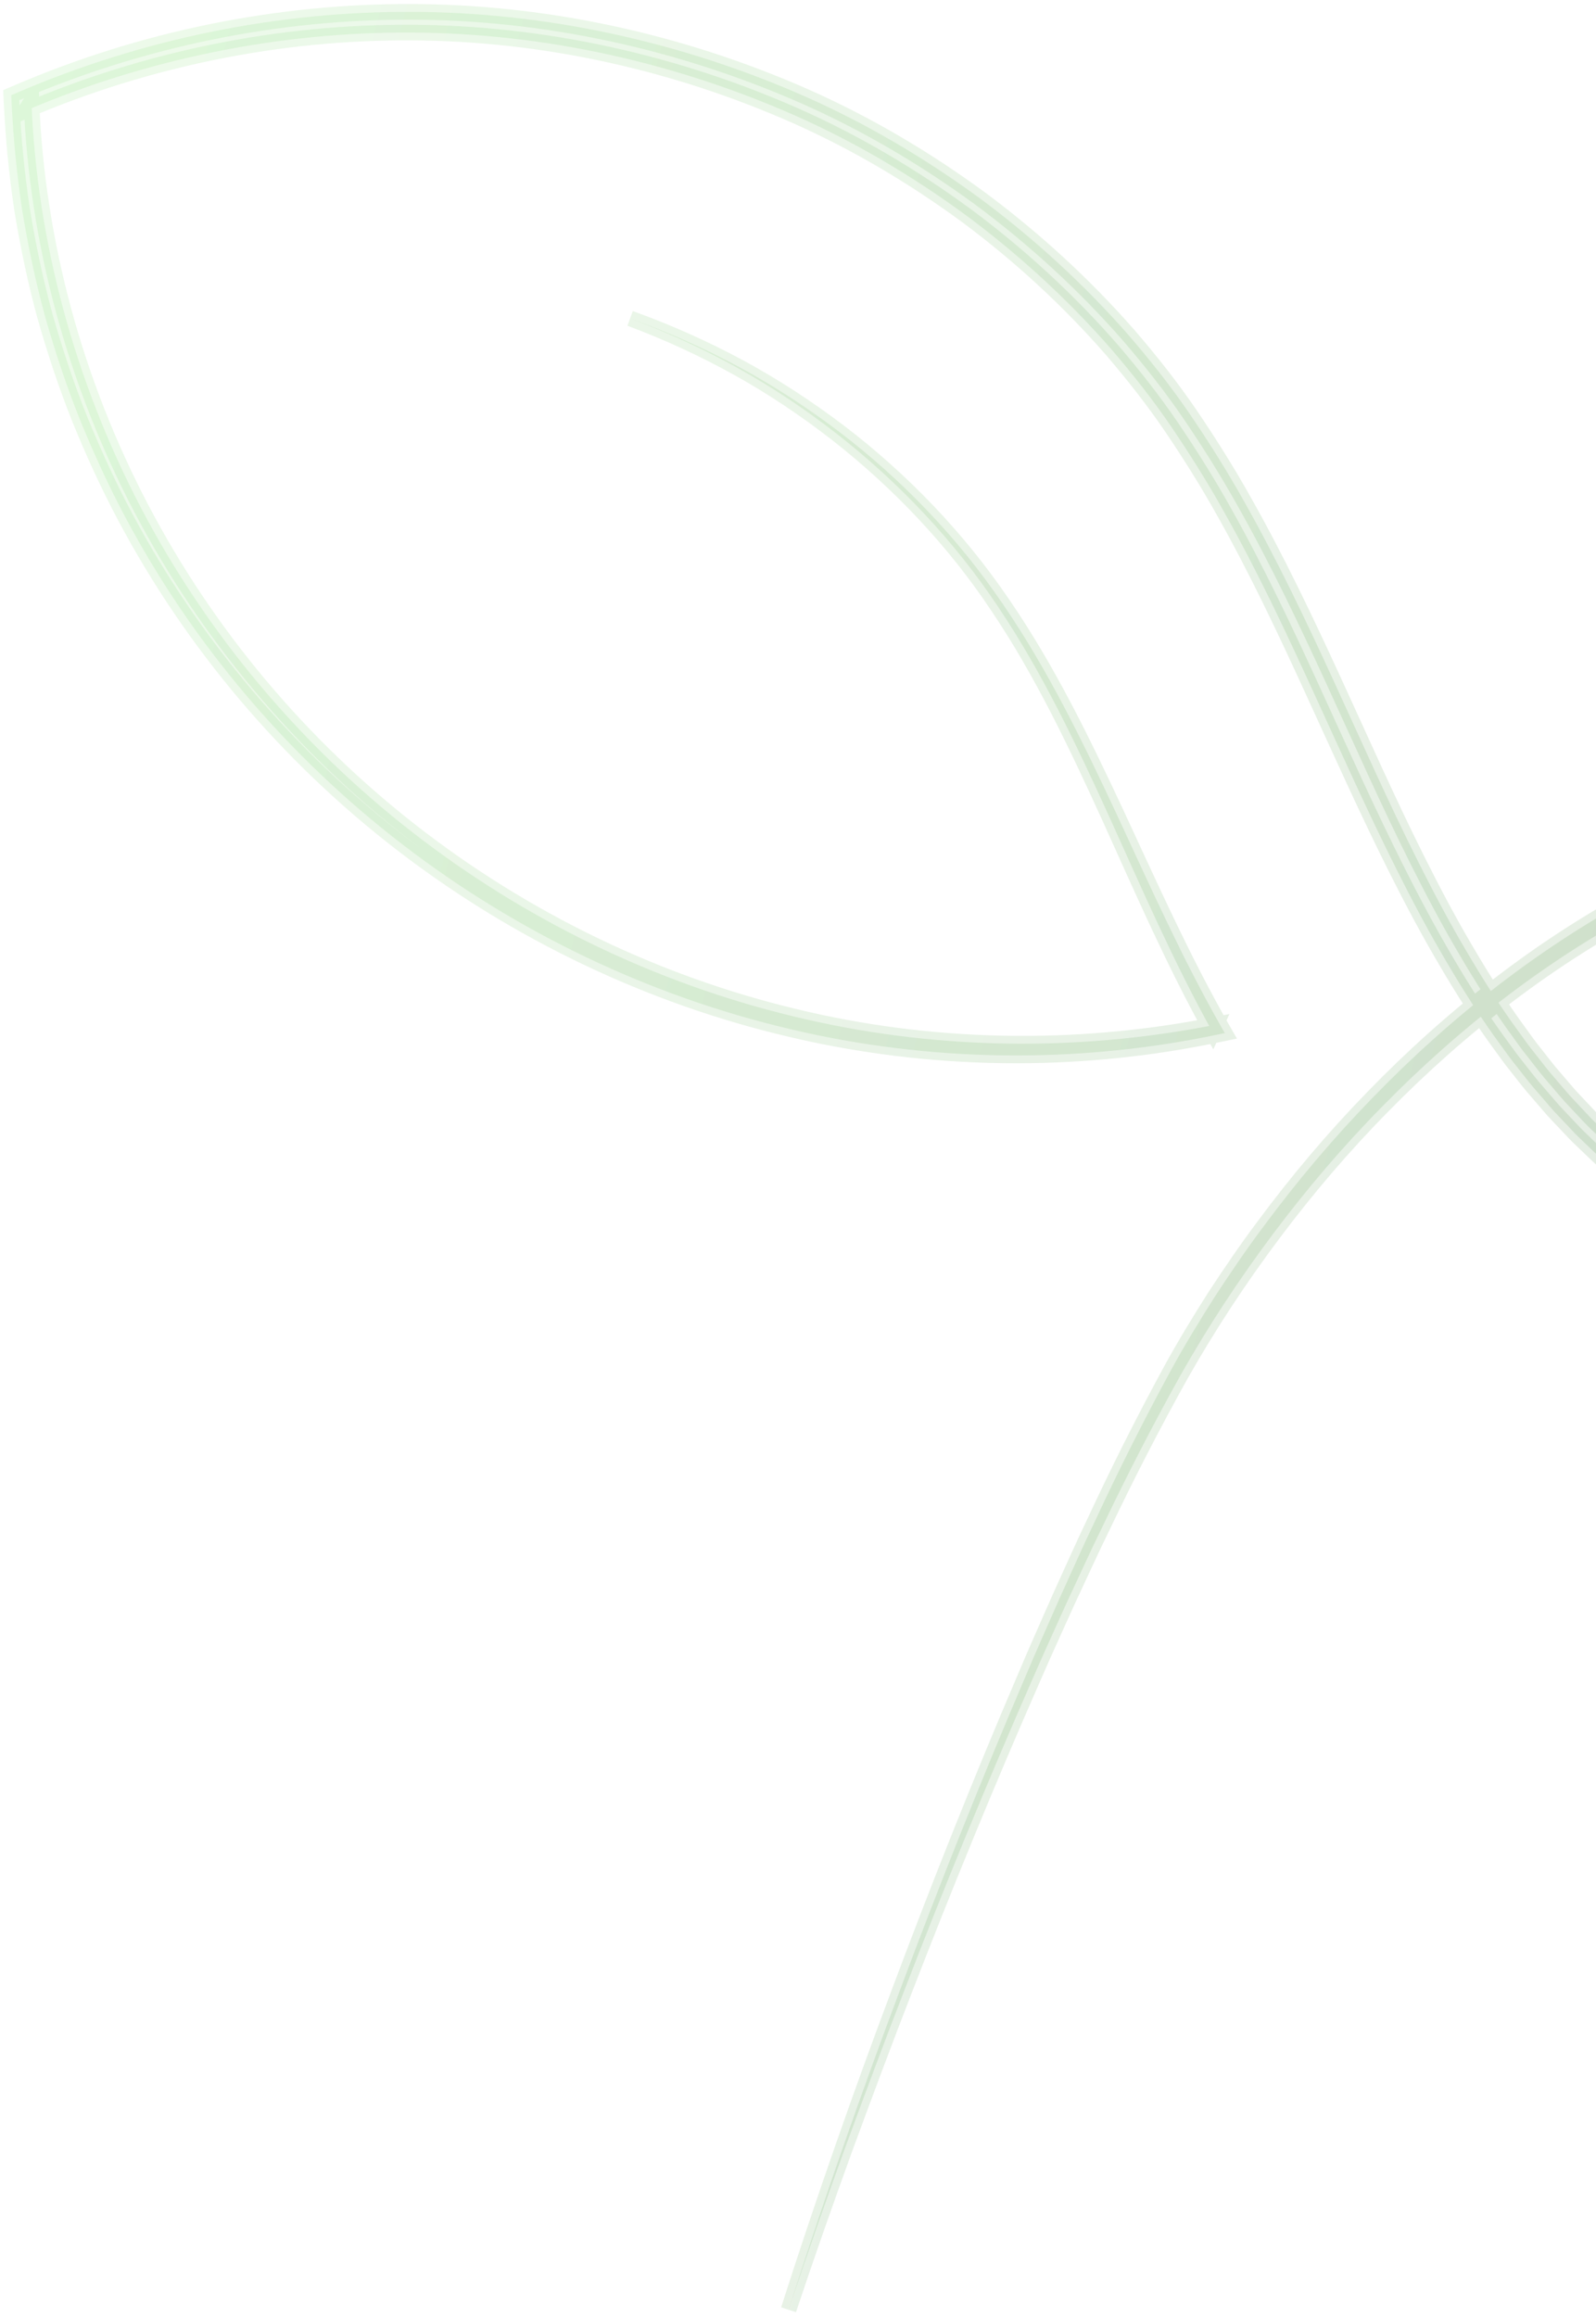 <svg width="299" height="434" viewBox="0 0 299 434" fill="none" xmlns="http://www.w3.org/2000/svg">
<mask id="path-1-outside-1_300_75" maskUnits="userSpaceOnUse" x="-116.617" y="-32.789" width="621.33" height="547.065" fill="black">
<rect fill="white" x="-116.617" y="-32.789" width="621.33" height="547.065"/>
<path d="M118.053 59.647C125.023 62.252 131.787 65.365 138.285 68.976C144.782 72.588 150.963 76.743 156.815 81.298C168.493 90.452 178.82 101.363 187.016 113.715C195.299 126.035 201.669 139.519 207.833 153.036C213.967 166.575 219.895 180.266 227.172 193.333L227.806 191.943C201.656 197.137 174.41 196.694 148.543 190.365C122.667 184.119 98.201 172.205 77.227 155.874C56.24 139.55 38.777 118.723 26.449 95.201C14.118 71.688 6.913 45.475 5.885 18.965L4.762 20.751C27.548 11.019 52.307 5.967 77.064 6.102C101.83 6.207 126.508 11.705 149.108 21.71C160.417 26.732 171.103 33.084 181.073 40.398C190.997 47.78 200.148 56.19 208.279 65.505C212.291 70.192 216.116 75.037 219.589 80.166C223.053 85.291 226.344 90.537 229.363 95.965C235.448 106.785 240.772 118.063 245.968 129.425C251.178 140.78 256.285 152.239 261.947 163.478C264.778 169.097 267.736 174.665 270.948 180.099C274.143 185.548 277.54 190.887 281.304 195.991C282.23 197.278 283.156 198.565 284.157 199.792C285.142 201.036 286.098 202.301 287.116 203.513L290.222 207.125C291.236 208.347 292.379 209.453 293.456 210.622L295.093 212.361C295.643 212.928 296.236 213.468 296.802 214.019C297.961 215.11 299.075 216.237 300.254 217.303C302.662 219.387 305.033 221.512 307.588 223.4C310.055 225.408 312.746 227.13 315.343 228.959L319.417 231.453L321.462 232.692L323.564 233.833C329.158 236.868 334.992 239.449 340.996 241.563C352.994 245.787 365.626 248.145 378.327 248.616C384.68 248.847 391.045 248.596 397.355 247.871C403.667 247.114 409.922 245.916 416.054 244.284C440.567 237.62 463.099 223.797 479.947 204.746L480.904 203.656L480.094 202.466C467.997 184.645 450.757 170.642 431.372 161.598C411.959 152.544 390.29 148.484 368.952 149.644C358.28 150.245 347.7 152.143 337.436 155.074C327.18 158.041 317.292 162.167 307.842 167.08C288.978 177.014 272.023 190.289 257.248 205.533C249.833 213.139 242.979 221.284 236.664 229.819C233.472 234.063 230.503 238.464 227.589 242.895C224.753 247.377 221.974 251.911 219.432 256.564C214.358 265.874 209.608 275.333 205.144 284.929C202.853 289.694 200.727 294.541 198.528 299.351C196.411 304.202 194.231 309.019 192.182 313.893C183.862 333.338 176.022 352.978 168.609 372.784C161.17 392.569 154.176 412.527 147.733 432.664C151.078 422.641 154.58 412.663 158.183 402.734C161.825 392.818 165.517 382.91 169.34 373.06C176.947 353.346 184.971 333.794 193.471 314.448C195.565 309.6 197.789 304.81 199.95 299.986C202.202 295.207 204.36 290.392 206.695 285.654C211.241 276.131 216.076 266.735 221.204 257.542C226.387 248.38 232.176 239.568 238.491 231.152C244.797 222.732 251.628 214.709 259.011 207.221C273.709 192.219 290.545 179.215 309.157 169.556C318.481 164.782 328.206 160.779 338.275 157.939C348.347 155.122 358.693 153.334 369.121 152.807C389.971 151.804 411.025 155.89 429.871 164.813C448.665 173.73 465.37 187.301 477.007 204.544L477.154 202.263C460.775 220.706 438.839 234.108 415.052 240.527C409.092 242.103 403.027 243.252 396.913 243.972C390.799 244.66 384.624 244.893 378.468 244.658C366.158 244.179 353.93 241.87 342.333 237.759C336.533 235.708 330.899 233.199 325.508 230.26L323.489 229.159L321.517 227.958L317.589 225.538C315.08 223.763 312.484 222.108 310.105 220.154C307.639 218.319 305.353 216.257 303.026 214.246C301.888 213.217 300.806 212.122 299.691 211.058C299.14 210.524 298.572 210.004 298.041 209.444L296.461 207.758C295.425 206.626 294.317 205.543 293.333 204.354L290.331 200.844C289.347 199.655 288.423 198.423 287.46 197.209C286.489 196.014 285.585 194.757 284.69 193.503C281.033 188.524 277.716 183.29 274.592 177.942C271.442 172.607 268.537 167.101 265.749 161.541C260.151 150.422 255.124 138.981 249.88 127.602C244.648 116.217 239.25 104.847 233.041 93.864C229.963 88.36 226.595 83 223.041 77.766C219.487 72.532 215.54 67.546 211.406 62.75C203.059 53.227 193.672 44.634 183.502 37.097C173.285 29.63 162.33 23.158 150.753 18.039C127.606 7.846 102.4 2.286 77.089 2.221C51.799 2.131 26.528 7.342 3.296 17.323L2.107 17.832L2.163 19.106C2.494 25.871 3.134 32.618 4.148 39.318C5.242 46.004 6.627 52.633 8.413 59.169C10.26 65.685 12.385 72.118 14.89 78.397C17.444 84.662 20.252 90.823 23.43 96.796C36.13 120.691 54.017 141.747 75.422 158.201C96.826 174.656 121.7 186.578 147.966 192.759C174.207 199.008 201.82 199.336 228.185 193.787L229.457 193.525L228.815 192.406C221.482 179.523 215.433 165.929 209.156 152.425C202.856 138.956 196.325 125.468 187.863 113.137C179.475 100.779 169.006 89.871 157.155 80.838C151.217 76.338 144.958 72.251 138.41 68.719C131.869 65.2 125.045 62.162 118.053 59.647Z"/>
</mask>
<path d="M118.053 59.647C125.023 62.252 131.787 65.365 138.285 68.976C144.782 72.588 150.963 76.743 156.815 81.298C168.493 90.452 178.82 101.363 187.016 113.715C195.299 126.035 201.669 139.519 207.833 153.036C213.967 166.575 219.895 180.266 227.172 193.333L227.806 191.943C201.656 197.137 174.41 196.694 148.543 190.365C122.667 184.119 98.201 172.205 77.227 155.874C56.24 139.55 38.777 118.723 26.449 95.201C14.118 71.688 6.913 45.475 5.885 18.965L4.762 20.751C27.548 11.019 52.307 5.967 77.064 6.102C101.83 6.207 126.508 11.705 149.108 21.71C160.417 26.732 171.103 33.084 181.073 40.398C190.997 47.78 200.148 56.19 208.279 65.505C212.291 70.192 216.116 75.037 219.589 80.166C223.053 85.291 226.344 90.537 229.363 95.965C235.448 106.785 240.772 118.063 245.968 129.425C251.178 140.78 256.285 152.239 261.947 163.478C264.778 169.097 267.736 174.665 270.948 180.099C274.143 185.548 277.54 190.887 281.304 195.991C282.23 197.278 283.156 198.565 284.157 199.792C285.142 201.036 286.098 202.301 287.116 203.513L290.222 207.125C291.236 208.347 292.379 209.453 293.456 210.622L295.093 212.361C295.643 212.928 296.236 213.468 296.802 214.019C297.961 215.11 299.075 216.237 300.254 217.303C302.662 219.387 305.033 221.512 307.588 223.4C310.055 225.408 312.746 227.13 315.343 228.959L319.417 231.453L321.462 232.692L323.564 233.833C329.158 236.868 334.992 239.449 340.996 241.563C352.994 245.787 365.626 248.145 378.327 248.616C384.68 248.847 391.045 248.596 397.355 247.871C403.667 247.114 409.922 245.916 416.054 244.284C440.567 237.62 463.099 223.797 479.947 204.746L480.904 203.656L480.094 202.466C467.997 184.645 450.757 170.642 431.372 161.598C411.959 152.544 390.29 148.484 368.952 149.644C358.28 150.245 347.7 152.143 337.436 155.074C327.18 158.041 317.292 162.167 307.842 167.08C288.978 177.014 272.023 190.289 257.248 205.533C249.833 213.139 242.979 221.284 236.664 229.819C233.472 234.063 230.503 238.464 227.589 242.895C224.753 247.377 221.974 251.911 219.432 256.564C214.358 265.874 209.608 275.333 205.144 284.929C202.853 289.694 200.727 294.541 198.528 299.351C196.411 304.202 194.231 309.019 192.182 313.893C183.862 333.338 176.022 352.978 168.609 372.784C161.17 392.569 154.176 412.527 147.733 432.664C151.078 422.641 154.58 412.663 158.183 402.734C161.825 392.818 165.517 382.91 169.34 373.06C176.947 353.346 184.971 333.794 193.471 314.448C195.565 309.6 197.789 304.81 199.95 299.986C202.202 295.207 204.36 290.392 206.695 285.654C211.241 276.131 216.076 266.735 221.204 257.542C226.387 248.38 232.176 239.568 238.491 231.152C244.797 222.732 251.628 214.709 259.011 207.221C273.709 192.219 290.545 179.215 309.157 169.556C318.481 164.782 328.206 160.779 338.275 157.939C348.347 155.122 358.693 153.334 369.121 152.807C389.971 151.804 411.025 155.89 429.871 164.813C448.665 173.73 465.37 187.301 477.007 204.544L477.154 202.263C460.775 220.706 438.839 234.108 415.052 240.527C409.092 242.103 403.027 243.252 396.913 243.972C390.799 244.66 384.624 244.893 378.468 244.658C366.158 244.179 353.93 241.87 342.333 237.759C336.533 235.708 330.899 233.199 325.508 230.26L323.489 229.159L321.517 227.958L317.589 225.538C315.08 223.763 312.484 222.108 310.105 220.154C307.639 218.319 305.353 216.257 303.026 214.246C301.888 213.217 300.806 212.122 299.691 211.058C299.14 210.524 298.572 210.004 298.041 209.444L296.461 207.758C295.425 206.626 294.317 205.543 293.333 204.354L290.331 200.844C289.347 199.655 288.423 198.423 287.46 197.209C286.489 196.014 285.585 194.757 284.69 193.503C281.033 188.524 277.716 183.29 274.592 177.942C271.442 172.607 268.537 167.101 265.749 161.541C260.151 150.422 255.124 138.981 249.88 127.602C244.648 116.217 239.25 104.847 233.041 93.864C229.963 88.36 226.595 83 223.041 77.766C219.487 72.532 215.54 67.546 211.406 62.75C203.059 53.227 193.672 44.634 183.502 37.097C173.285 29.63 162.33 23.158 150.753 18.039C127.606 7.846 102.4 2.286 77.089 2.221C51.799 2.131 26.528 7.342 3.296 17.323L2.107 17.832L2.163 19.106C2.494 25.871 3.134 32.618 4.148 39.318C5.242 46.004 6.627 52.633 8.413 59.169C10.26 65.685 12.385 72.118 14.89 78.397C17.444 84.662 20.252 90.823 23.43 96.796C36.13 120.691 54.017 141.747 75.422 158.201C96.826 174.656 121.7 186.578 147.966 192.759C174.207 199.008 201.82 199.336 228.185 193.787L229.457 193.525L228.815 192.406C221.482 179.523 215.433 165.929 209.156 152.425C202.856 138.956 196.325 125.468 187.863 113.137C179.475 100.779 169.006 89.871 157.155 80.838C151.217 76.338 144.958 72.251 138.41 68.719C131.869 65.2 125.045 62.162 118.053 59.647Z" fill="url(#paint0_linear_300_75)" fill-opacity="0.12"/>
<path d="M118.053 59.647C125.023 62.252 131.787 65.365 138.285 68.976C144.782 72.588 150.963 76.743 156.815 81.298C168.493 90.452 178.82 101.363 187.016 113.715C195.299 126.035 201.669 139.519 207.833 153.036C213.967 166.575 219.895 180.266 227.172 193.333L227.806 191.943C201.656 197.137 174.41 196.694 148.543 190.365C122.667 184.119 98.201 172.205 77.227 155.874C56.24 139.55 38.777 118.723 26.449 95.201C14.118 71.688 6.913 45.475 5.885 18.965L4.762 20.751C27.548 11.019 52.307 5.967 77.064 6.102C101.83 6.207 126.508 11.705 149.108 21.71C160.417 26.732 171.103 33.084 181.073 40.398C190.997 47.78 200.148 56.19 208.279 65.505C212.291 70.192 216.116 75.037 219.589 80.166C223.053 85.291 226.344 90.537 229.363 95.965C235.448 106.785 240.772 118.063 245.968 129.425C251.178 140.78 256.285 152.239 261.947 163.478C264.778 169.097 267.736 174.665 270.948 180.099C274.143 185.548 277.54 190.887 281.304 195.991C282.23 197.278 283.156 198.565 284.157 199.792C285.142 201.036 286.098 202.301 287.116 203.513L290.222 207.125C291.236 208.347 292.379 209.453 293.456 210.622L295.093 212.361C295.643 212.928 296.236 213.468 296.802 214.019C297.961 215.11 299.075 216.237 300.254 217.303C302.662 219.387 305.033 221.512 307.588 223.4C310.055 225.408 312.746 227.13 315.343 228.959L319.417 231.453L321.462 232.692L323.564 233.833C329.158 236.868 334.992 239.449 340.996 241.563C352.994 245.787 365.626 248.145 378.327 248.616C384.68 248.847 391.045 248.596 397.355 247.871C403.667 247.114 409.922 245.916 416.054 244.284C440.567 237.62 463.099 223.797 479.947 204.746L480.904 203.656L480.094 202.466C467.997 184.645 450.757 170.642 431.372 161.598C411.959 152.544 390.29 148.484 368.952 149.644C358.28 150.245 347.7 152.143 337.436 155.074C327.18 158.041 317.292 162.167 307.842 167.08C288.978 177.014 272.023 190.289 257.248 205.533C249.833 213.139 242.979 221.284 236.664 229.819C233.472 234.063 230.503 238.464 227.589 242.895C224.753 247.377 221.974 251.911 219.432 256.564C214.358 265.874 209.608 275.333 205.144 284.929C202.853 289.694 200.727 294.541 198.528 299.351C196.411 304.202 194.231 309.019 192.182 313.893C183.862 333.338 176.022 352.978 168.609 372.784C161.17 392.569 154.176 412.527 147.733 432.664C151.078 422.641 154.58 412.663 158.183 402.734C161.825 392.818 165.517 382.91 169.34 373.06C176.947 353.346 184.971 333.794 193.471 314.448C195.565 309.6 197.789 304.81 199.95 299.986C202.202 295.207 204.36 290.392 206.695 285.654C211.241 276.131 216.076 266.735 221.204 257.542C226.387 248.38 232.176 239.568 238.491 231.152C244.797 222.732 251.628 214.709 259.011 207.221C273.709 192.219 290.545 179.215 309.157 169.556C318.481 164.782 328.206 160.779 338.275 157.939C348.347 155.122 358.693 153.334 369.121 152.807C389.971 151.804 411.025 155.89 429.871 164.813C448.665 173.73 465.37 187.301 477.007 204.544L477.154 202.263C460.775 220.706 438.839 234.108 415.052 240.527C409.092 242.103 403.027 243.252 396.913 243.972C390.799 244.66 384.624 244.893 378.468 244.658C366.158 244.179 353.93 241.87 342.333 237.759C336.533 235.708 330.899 233.199 325.508 230.26L323.489 229.159L321.517 227.958L317.589 225.538C315.08 223.763 312.484 222.108 310.105 220.154C307.639 218.319 305.353 216.257 303.026 214.246C301.888 213.217 300.806 212.122 299.691 211.058C299.14 210.524 298.572 210.004 298.041 209.444L296.461 207.758C295.425 206.626 294.317 205.543 293.333 204.354L290.331 200.844C289.347 199.655 288.423 198.423 287.46 197.209C286.489 196.014 285.585 194.757 284.69 193.503C281.033 188.524 277.716 183.29 274.592 177.942C271.442 172.607 268.537 167.101 265.749 161.541C260.151 150.422 255.124 138.981 249.88 127.602C244.648 116.217 239.25 104.847 233.041 93.864C229.963 88.36 226.595 83 223.041 77.766C219.487 72.532 215.54 67.546 211.406 62.75C203.059 53.227 193.672 44.634 183.502 37.097C173.285 29.63 162.33 23.158 150.753 18.039C127.606 7.846 102.4 2.286 77.089 2.221C51.799 2.131 26.528 7.342 3.296 17.323L2.107 17.832L2.163 19.106C2.494 25.871 3.134 32.618 4.148 39.318C5.242 46.004 6.627 52.633 8.413 59.169C10.26 65.685 12.385 72.118 14.89 78.397C17.444 84.662 20.252 90.823 23.43 96.796C36.13 120.691 54.017 141.747 75.422 158.201C96.826 174.656 121.7 186.578 147.966 192.759C174.207 199.008 201.82 199.336 228.185 193.787L229.457 193.525L228.815 192.406C221.482 179.523 215.433 165.929 209.156 152.425C202.856 138.956 196.325 125.468 187.863 113.137C179.475 100.779 169.006 89.871 157.155 80.838C151.217 76.338 144.958 72.251 138.41 68.719C131.869 65.2 125.045 62.162 118.053 59.647Z" stroke="url(#paint1_linear_300_75)" stroke-opacity="0.12" stroke-width="2.926" mask="url(#path-1-outside-1_300_75)"/>
<defs>
<linearGradient id="paint0_linear_300_75" x1="477.129" y1="214.057" x2="-36.789" y2="79.779" gradientUnits="userSpaceOnUse">
<stop stop-color="#0B3F01"/>
<stop offset="1" stop-color="#73E75F"/>
</linearGradient>
<linearGradient id="paint1_linear_300_75" x1="477.129" y1="214.057" x2="-36.789" y2="79.779" gradientUnits="userSpaceOnUse">
<stop stop-color="#0B3F01"/>
<stop offset="1" stop-color="#73E75F"/>
</linearGradient>
</defs>
</svg>
